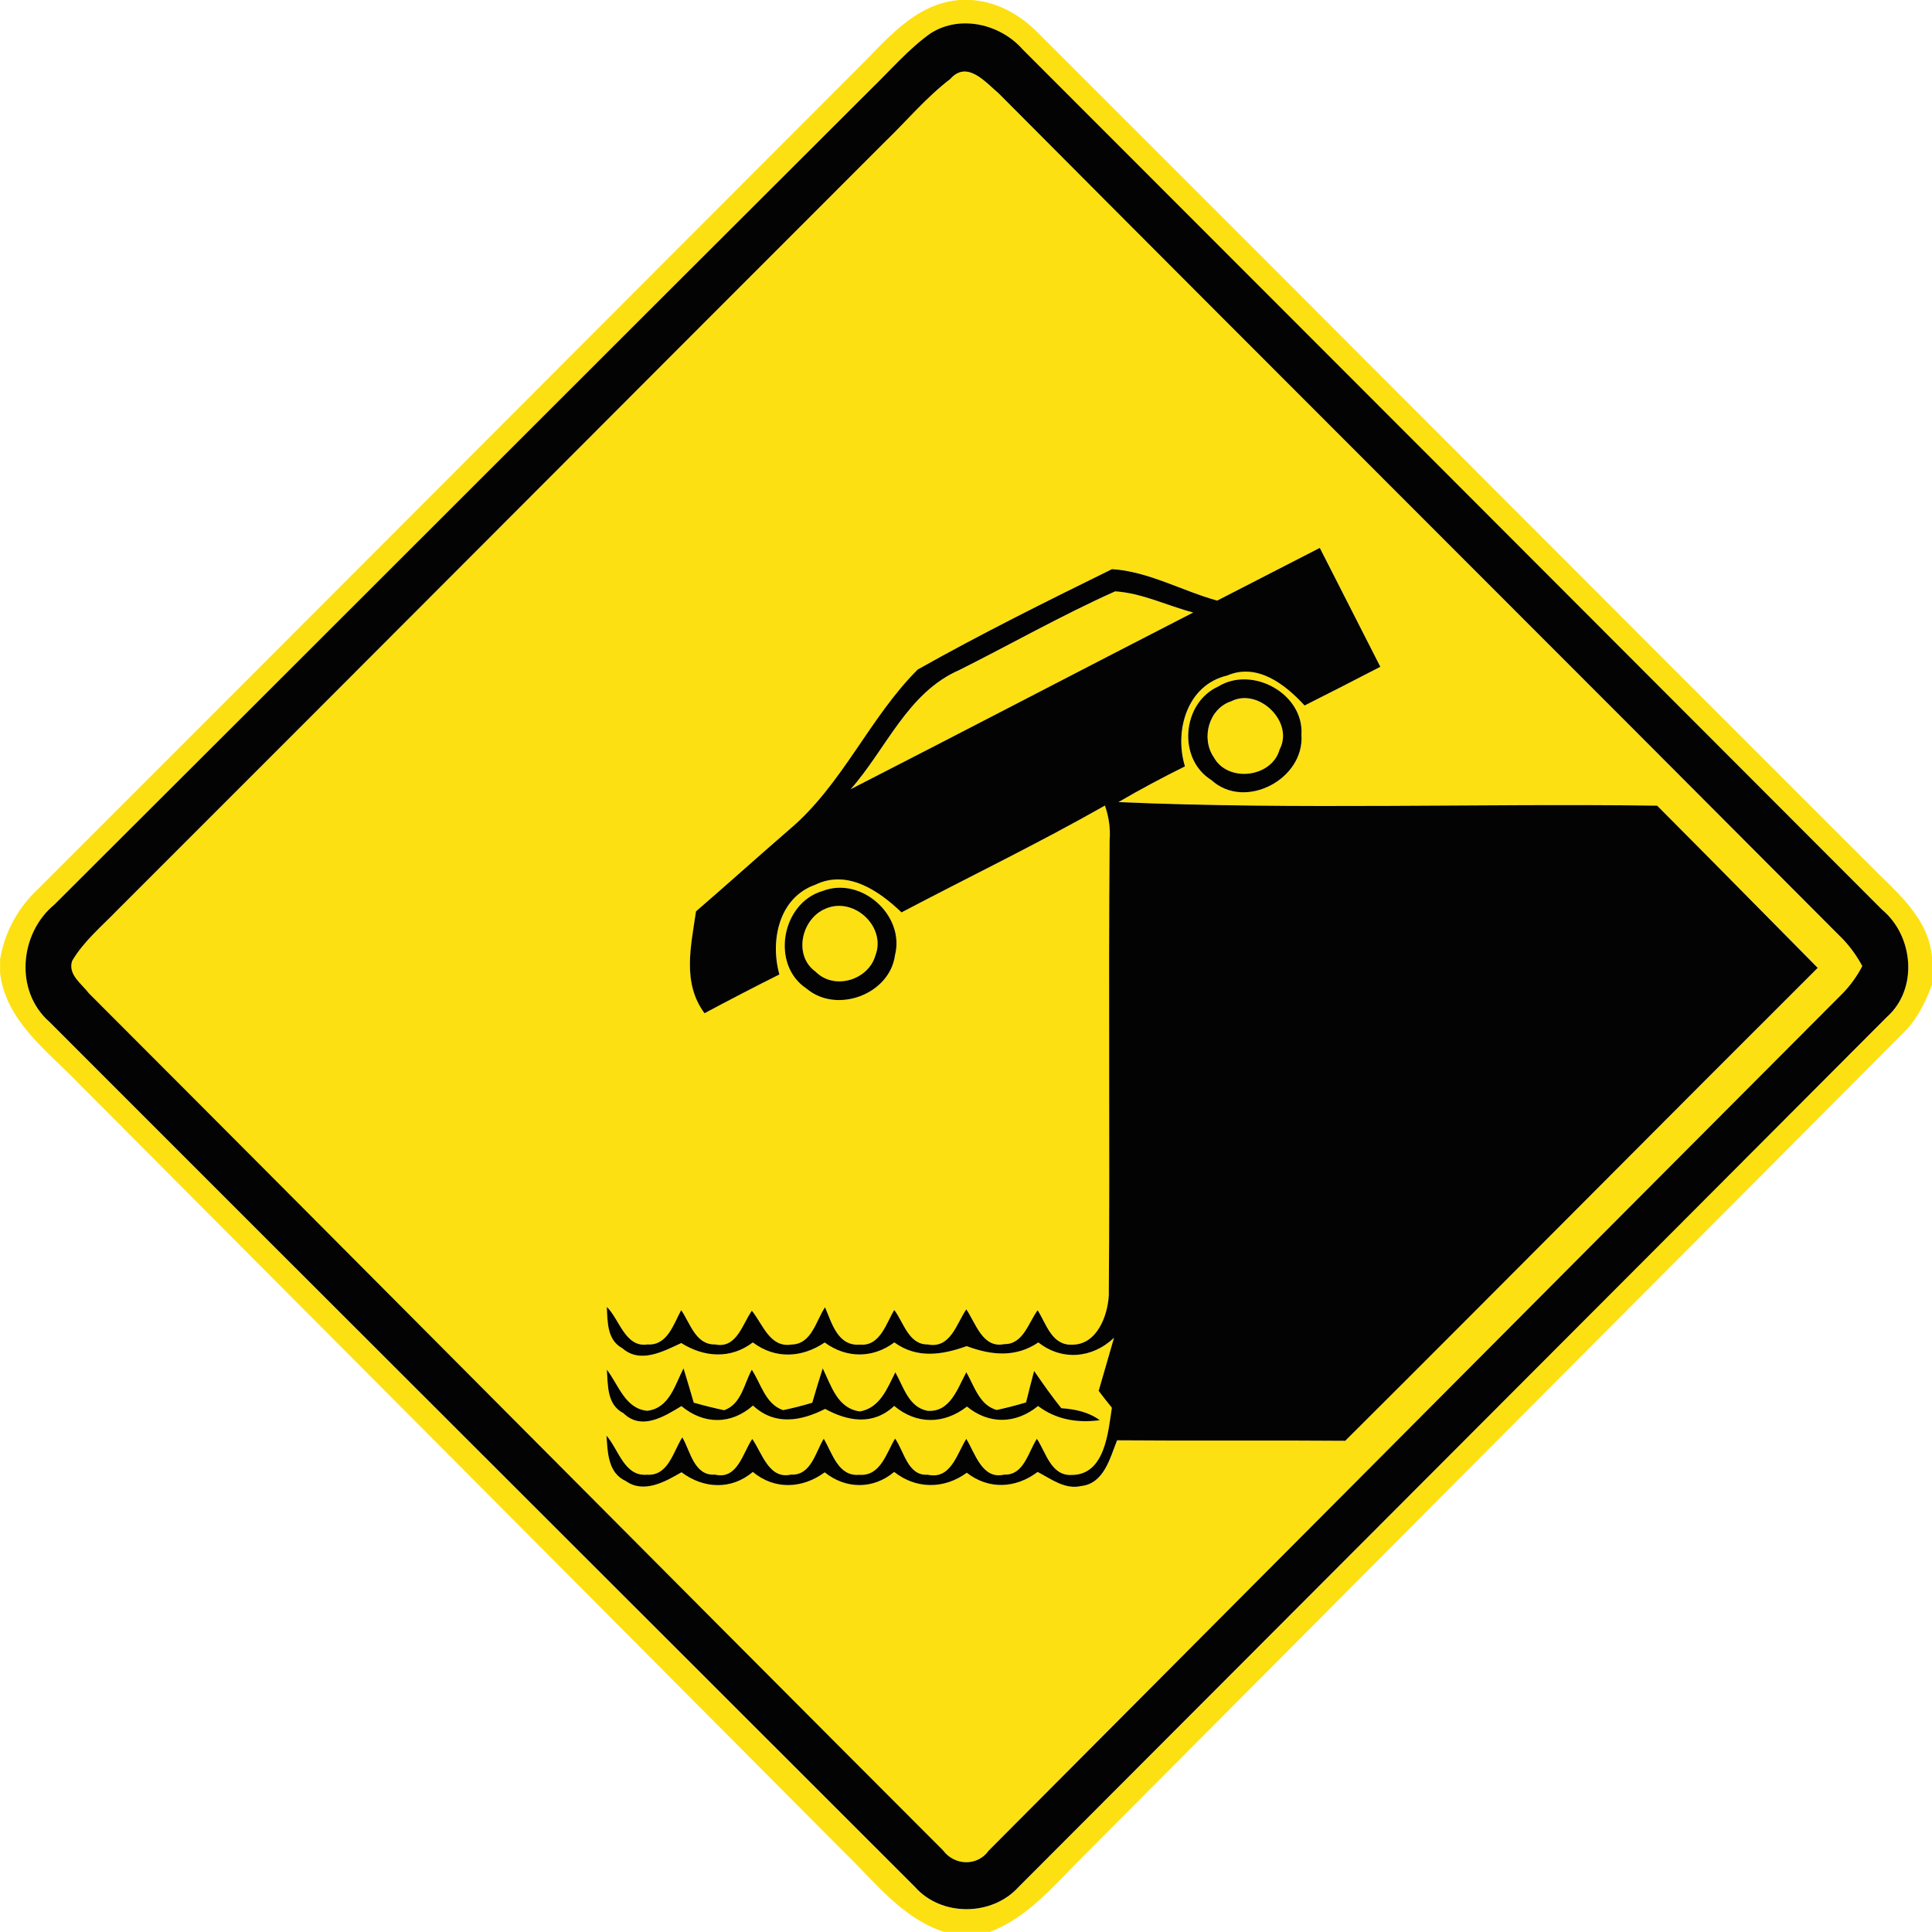 <?xml version="1.0" encoding="utf-8"?>
<!-- Generated by IcoMoon.io -->
<!DOCTYPE svg PUBLIC "-//W3C//DTD SVG 1.1//EN" "http://www.w3.org/Graphics/SVG/1.1/DTD/svg11.dtd">
<svg version="1.1" xmlns="http://www.w3.org/2000/svg" xmlns:xlink="http://www.w3.org/1999/xlink" width="24" height="24" viewBox="0 0 24 24">
<path fill="#fde012" d="M11.92 0h0.146c0.323 0.020 0.612 0.186 0.834 0.414 3.443 3.437 6.875 6.886 10.316 10.322 0.326 0.334 0.745 0.656 0.784 1.16v0.336c-0.082 0.221-0.188 0.438-0.361 0.604-3.396 3.407-6.79 6.816-10.184 10.225-0.353 0.349-0.679 0.756-1.158 0.938h-0.568c-0.527-0.17-0.866-0.628-1.249-0.997-3.172-3.187-6.344-6.374-9.518-9.559-0.385-0.398-0.89-0.763-0.961-1.357v-0.168c0.056-0.34 0.226-0.648 0.478-0.881 3.382-3.379 6.757-6.766 10.136-10.147 0.377-0.367 0.736-0.847 1.306-0.89M11.567 0.41c-0.28 0.197-0.503 0.46-0.746 0.696-3.384 3.374-6.761 6.757-10.145 10.132-0.434 0.356-0.498 1.075-0.062 1.457 3.581 3.584 7.169 7.163 10.752 10.746 0.328 0.371 0.954 0.367 1.286 0.002 3.595-3.602 7.193-7.204 10.787-10.808 0.394-0.35 0.332-1.007-0.059-1.333-3.557-3.563-7.115-7.124-10.674-10.685-0.276-0.317-0.774-0.437-1.139-0.206z"></path>
<path fill="#fde012" d="M11.801 0.984c0.21-0.242 0.439 0.036 0.607 0.179 3.491 3.508 6.996 7.001 10.487 10.506 0.094 0.101 0.173 0.211 0.238 0.332-0.064 0.122-0.143 0.234-0.239 0.334-3.541 3.548-7.074 7.103-10.613 10.654-0.139 0.198-0.426 0.188-0.568-0.004-3.541-3.544-7.069-7.103-10.61-10.646-0.090-0.119-0.263-0.232-0.208-0.402 0.144-0.246 0.37-0.431 0.565-0.635 3.182-3.178 6.355-6.365 9.536-9.544 0.268-0.259 0.508-0.547 0.804-0.774M15.122 7.46c-0.437-0.121-0.856-0.364-1.307-0.391-0.812 0.398-1.626 0.803-2.414 1.247-0.599 0.599-0.935 1.428-1.588 1.982-0.391 0.338-0.775 0.685-1.166 1.022-0.062 0.43-0.175 0.887 0.106 1.266 0.308-0.166 0.618-0.326 0.93-0.482-0.116-0.42-0.007-0.954 0.445-1.114 0.4-0.194 0.792 0.076 1.072 0.343 0.842-0.443 1.7-0.857 2.527-1.327 0.048 0.139 0.070 0.284 0.058 0.432-0.016 1.884 0.005 3.768-0.010 5.652-0.014 0.257-0.146 0.613-0.454 0.613-0.254 0.012-0.322-0.259-0.43-0.428-0.115 0.156-0.18 0.426-0.416 0.421-0.268 0.056-0.354-0.262-0.47-0.432-0.125 0.181-0.196 0.491-0.48 0.436-0.238 0.001-0.298-0.272-0.415-0.428-0.101 0.164-0.176 0.454-0.427 0.43-0.275 0.022-0.348-0.268-0.433-0.464-0.114 0.169-0.166 0.457-0.415 0.463-0.27 0.044-0.358-0.251-0.494-0.42-0.115 0.163-0.188 0.474-0.454 0.419-0.244 0.007-0.311-0.263-0.424-0.426-0.095 0.172-0.17 0.443-0.42 0.426-0.276 0.042-0.35-0.32-0.504-0.466 0.011 0.186 0.002 0.41 0.194 0.514 0.222 0.196 0.508 0.038 0.731-0.065 0.284 0.178 0.614 0.202 0.889-0.008 0.278 0.21 0.61 0.192 0.893 0.001 0.269 0.198 0.596 0.199 0.865-0.001 0.28 0.204 0.593 0.156 0.899 0.046 0.304 0.114 0.61 0.145 0.89-0.046 0.289 0.23 0.671 0.2 0.94-0.058-0.048 0.164-0.143 0.496-0.191 0.66 0.054 0.071 0.108 0.14 0.164 0.209-0.046 0.305-0.086 0.835-0.498 0.835-0.257 0.016-0.32-0.278-0.433-0.449-0.108 0.162-0.16 0.456-0.408 0.445-0.274 0.065-0.361-0.269-0.469-0.444-0.118 0.187-0.192 0.509-0.479 0.445-0.247 0.018-0.293-0.292-0.406-0.449-0.108 0.178-0.18 0.47-0.443 0.45-0.264 0.025-0.336-0.269-0.443-0.448-0.103 0.167-0.156 0.461-0.409 0.446-0.272 0.061-0.356-0.27-0.479-0.443-0.118 0.17-0.182 0.509-0.462 0.443-0.262 0.018-0.306-0.293-0.407-0.463-0.113 0.176-0.174 0.484-0.439 0.464-0.283 0.025-0.354-0.319-0.503-0.485 0.014 0.206 0.017 0.462 0.238 0.563 0.226 0.161 0.49 0.010 0.694-0.108 0.272 0.205 0.618 0.223 0.886-0.004 0.271 0.226 0.616 0.208 0.893 0.005 0.262 0.211 0.604 0.214 0.863-0.005 0.274 0.216 0.623 0.215 0.902 0.010 0.272 0.215 0.61 0.194 0.88-0.010 0.168 0.088 0.338 0.222 0.542 0.175 0.283-0.031 0.358-0.348 0.445-0.568 0.946 0.008 1.89-0.002 2.834 0.006 1.961-1.954 3.91-3.92 5.869-5.875-0.665-0.672-1.327-1.345-1.994-2.015-2.231-0.030-4.464 0.052-6.692-0.044 0.27-0.158 0.546-0.305 0.826-0.444-0.134-0.443 0.028-1.012 0.524-1.128 0.374-0.162 0.722 0.11 0.962 0.372 0.314-0.158 0.628-0.319 0.941-0.481-0.251-0.492-0.503-0.984-0.752-1.477-0.425 0.217-0.848 0.437-1.273 0.654M15.133 8.528c-0.45 0.205-0.51 0.899-0.084 1.163 0.416 0.38 1.158-0.012 1.118-0.563 0.032-0.509-0.61-0.862-1.034-0.6M10.219 11.068c-0.51 0.148-0.65 0.918-0.198 1.214 0.373 0.314 1.032 0.071 1.097-0.416 0.127-0.496-0.421-0.984-0.899-0.798M7.744 17.555c0.226 0.218 0.505 0.041 0.72-0.089 0.277 0.23 0.618 0.233 0.889-0.007 0.269 0.251 0.593 0.196 0.896 0.042 0.287 0.157 0.598 0.206 0.858-0.037 0.278 0.234 0.619 0.229 0.904 0.008 0.275 0.224 0.608 0.217 0.883-0.007 0.223 0.169 0.49 0.215 0.767 0.176-0.138-0.102-0.308-0.138-0.478-0.149-0.12-0.149-0.23-0.306-0.338-0.463-0.034 0.13-0.067 0.26-0.1 0.391-0.12 0.036-0.242 0.067-0.365 0.094-0.216-0.061-0.277-0.298-0.377-0.469-0.109 0.202-0.199 0.5-0.484 0.479-0.234-0.046-0.296-0.299-0.398-0.478-0.101 0.198-0.191 0.442-0.44 0.486-0.28-0.037-0.356-0.32-0.462-0.535-0.044 0.143-0.089 0.283-0.13 0.427-0.12 0.036-0.24 0.067-0.362 0.092-0.218-0.073-0.274-0.326-0.389-0.502-0.097 0.175-0.127 0.425-0.343 0.503-0.127-0.026-0.253-0.058-0.378-0.094-0.041-0.143-0.084-0.284-0.127-0.426-0.106 0.204-0.175 0.493-0.449 0.527-0.276-0.023-0.36-0.326-0.504-0.511 0.016 0.198 0 0.436 0.206 0.541z"></path>
<path fill="#fde012" d="M13.853 7.346c0.335 0.020 0.647 0.178 0.97 0.263-1.421 0.728-2.834 1.468-4.255 2.195 0.44-0.498 0.706-1.2 1.349-1.48 0.646-0.324 1.277-0.683 1.937-0.978z"></path>
<path fill="#fde012" d="M15.299 8.71c0.338-0.169 0.78 0.259 0.598 0.6-0.097 0.352-0.643 0.415-0.817 0.098-0.163-0.235-0.065-0.61 0.22-0.698z"></path>
<path fill="#fde012" d="M10.223 11.303c0.359-0.191 0.793 0.197 0.65 0.568-0.089 0.306-0.512 0.433-0.743 0.199-0.269-0.192-0.184-0.624 0.092-0.767z"></path>
<path fill="#030303" d="M11.567 0.41c0.365-0.23 0.863-0.11 1.139 0.206 3.559 3.56 7.117 7.122 10.674 10.685 0.391 0.326 0.452 0.983 0.059 1.333-3.594 3.605-7.192 7.206-10.787 10.808-0.332 0.365-0.959 0.368-1.286-0.002-3.583-3.583-7.171-7.162-10.752-10.746-0.436-0.382-0.372-1.1 0.062-1.457 3.384-3.374 6.761-6.757 10.145-10.132 0.244-0.236 0.467-0.499 0.746-0.696M11.801 0.984c-0.296 0.227-0.536 0.515-0.804 0.774-3.181 3.179-6.354 6.366-9.536 9.544-0.196 0.204-0.421 0.389-0.565 0.635-0.055 0.17 0.118 0.283 0.208 0.402 3.541 3.544 7.069 7.103 10.61 10.646 0.142 0.192 0.428 0.202 0.568 0.004 3.539-3.551 7.072-7.105 10.613-10.654 0.096-0.1 0.175-0.211 0.239-0.334-0.065-0.121-0.144-0.232-0.238-0.332-3.491-3.505-6.996-6.998-10.487-10.506-0.168-0.143-0.397-0.421-0.607-0.179z"></path>
<path fill="#030303" d="M15.122 7.46c0.425-0.217 0.848-0.437 1.273-0.654 0.25 0.493 0.502 0.985 0.752 1.477-0.313 0.162-0.626 0.323-0.941 0.481-0.24-0.262-0.588-0.534-0.962-0.372-0.497 0.116-0.659 0.685-0.524 1.128-0.28 0.139-0.556 0.286-0.826 0.444 2.228 0.096 4.462 0.014 6.692 0.044 0.667 0.67 1.33 1.343 1.994 2.015-1.96 1.955-3.908 3.922-5.869 5.875-0.944-0.008-1.889 0.002-2.834-0.006-0.088 0.22-0.162 0.536-0.445 0.568-0.204 0.047-0.374-0.088-0.542-0.175-0.27 0.204-0.607 0.224-0.88 0.010-0.28 0.205-0.629 0.206-0.902-0.010-0.259 0.218-0.601 0.216-0.863 0.005-0.277 0.203-0.622 0.221-0.893-0.005-0.268 0.227-0.613 0.209-0.886 0.004-0.204 0.118-0.468 0.269-0.694 0.108-0.221-0.101-0.223-0.356-0.238-0.563 0.149 0.166 0.22 0.51 0.503 0.485 0.265 0.019 0.326-0.288 0.439-0.464 0.101 0.17 0.145 0.481 0.407 0.463 0.28 0.066 0.344-0.272 0.462-0.443 0.122 0.173 0.206 0.504 0.479 0.443 0.253 0.014 0.306-0.28 0.409-0.446 0.107 0.179 0.179 0.473 0.443 0.448 0.263 0.020 0.335-0.272 0.443-0.45 0.113 0.157 0.158 0.467 0.406 0.449 0.287 0.064 0.361-0.258 0.479-0.445 0.108 0.175 0.196 0.509 0.469 0.444 0.248 0.011 0.3-0.283 0.408-0.445 0.113 0.17 0.176 0.464 0.433 0.449 0.412 0 0.452-0.53 0.498-0.835-0.056-0.068-0.11-0.138-0.164-0.209 0.048-0.164 0.143-0.496 0.191-0.66-0.269 0.258-0.65 0.288-0.94 0.058-0.281 0.191-0.587 0.16-0.89 0.046-0.306 0.11-0.619 0.158-0.899-0.046-0.269 0.2-0.596 0.199-0.865 0.001-0.283 0.191-0.614 0.209-0.893-0.001-0.275 0.21-0.605 0.186-0.889 0.008-0.223 0.103-0.509 0.26-0.731 0.065-0.192-0.103-0.184-0.328-0.194-0.514 0.154 0.145 0.228 0.508 0.504 0.466 0.25 0.017 0.325-0.254 0.42-0.426 0.113 0.163 0.18 0.433 0.424 0.426 0.265 0.055 0.338-0.256 0.454-0.419 0.137 0.169 0.224 0.464 0.494 0.42 0.25-0.006 0.301-0.294 0.415-0.463 0.085 0.197 0.158 0.486 0.433 0.464 0.251 0.024 0.326-0.265 0.427-0.43 0.118 0.156 0.178 0.43 0.415 0.428 0.284 0.055 0.355-0.254 0.48-0.436 0.116 0.17 0.203 0.488 0.47 0.432 0.236 0.005 0.301-0.265 0.416-0.421 0.108 0.169 0.175 0.44 0.43 0.428 0.307 0 0.439-0.356 0.454-0.613 0.014-1.884-0.006-3.768 0.010-5.652 0.012-0.148-0.010-0.293-0.058-0.432-0.827 0.47-1.685 0.884-2.527 1.327-0.28-0.268-0.672-0.538-1.072-0.343-0.452 0.16-0.562 0.694-0.445 1.114-0.312 0.156-0.622 0.317-0.93 0.482-0.281-0.379-0.168-0.836-0.106-1.266 0.391-0.337 0.775-0.684 1.166-1.022 0.653-0.554 0.989-1.384 1.588-1.982 0.788-0.444 1.602-0.848 2.414-1.247 0.451 0.028 0.87 0.27 1.307 0.391M13.853 7.346c-0.66 0.295-1.291 0.654-1.937 0.978-0.643 0.28-0.908 0.982-1.349 1.48 1.421-0.727 2.834-1.466 4.255-2.195-0.323-0.085-0.635-0.242-0.97-0.263z"></path>
<path fill="#030303" d="M15.133 8.528c0.425-0.262 1.067 0.091 1.034 0.6 0.040 0.551-0.702 0.943-1.118 0.563-0.426-0.264-0.366-0.958 0.084-1.163M15.299 8.71c-0.284 0.089-0.383 0.463-0.22 0.698 0.174 0.317 0.72 0.253 0.817-0.098 0.182-0.341-0.259-0.769-0.598-0.6z"></path>
<path fill="#030303" d="M10.219 11.068c0.478-0.186 1.026 0.302 0.899 0.798-0.065 0.487-0.724 0.731-1.097 0.416-0.452-0.296-0.312-1.067 0.198-1.214M10.223 11.303c-0.276 0.143-0.361 0.575-0.092 0.767 0.23 0.234 0.654 0.107 0.743-0.199 0.143-0.371-0.292-0.758-0.65-0.568z"></path>
<path fill="#030303" d="M7.744 17.555c-0.206-0.106-0.191-0.343-0.206-0.541 0.144 0.185 0.228 0.488 0.504 0.511 0.274-0.034 0.343-0.323 0.449-0.527 0.043 0.142 0.086 0.283 0.127 0.426 0.125 0.036 0.251 0.067 0.378 0.094 0.216-0.078 0.246-0.328 0.343-0.503 0.115 0.175 0.17 0.428 0.389 0.502 0.122-0.025 0.242-0.056 0.362-0.092 0.041-0.144 0.085-0.284 0.13-0.427 0.106 0.215 0.182 0.498 0.462 0.535 0.25-0.044 0.34-0.288 0.44-0.486 0.102 0.179 0.164 0.432 0.398 0.478 0.284 0.022 0.374-0.277 0.484-0.479 0.1 0.172 0.161 0.408 0.377 0.469 0.122-0.026 0.245-0.058 0.365-0.094 0.032-0.131 0.066-0.262 0.1-0.391 0.108 0.157 0.218 0.314 0.338 0.463 0.169 0.011 0.34 0.047 0.478 0.149-0.277 0.038-0.544-0.007-0.767-0.176-0.275 0.224-0.608 0.232-0.883 0.007-0.284 0.221-0.625 0.226-0.904-0.008-0.26 0.244-0.571 0.194-0.858 0.037-0.304 0.154-0.628 0.209-0.896-0.042-0.271 0.24-0.612 0.238-0.889 0.007-0.215 0.13-0.494 0.307-0.72 0.089z"></path>
</svg>
